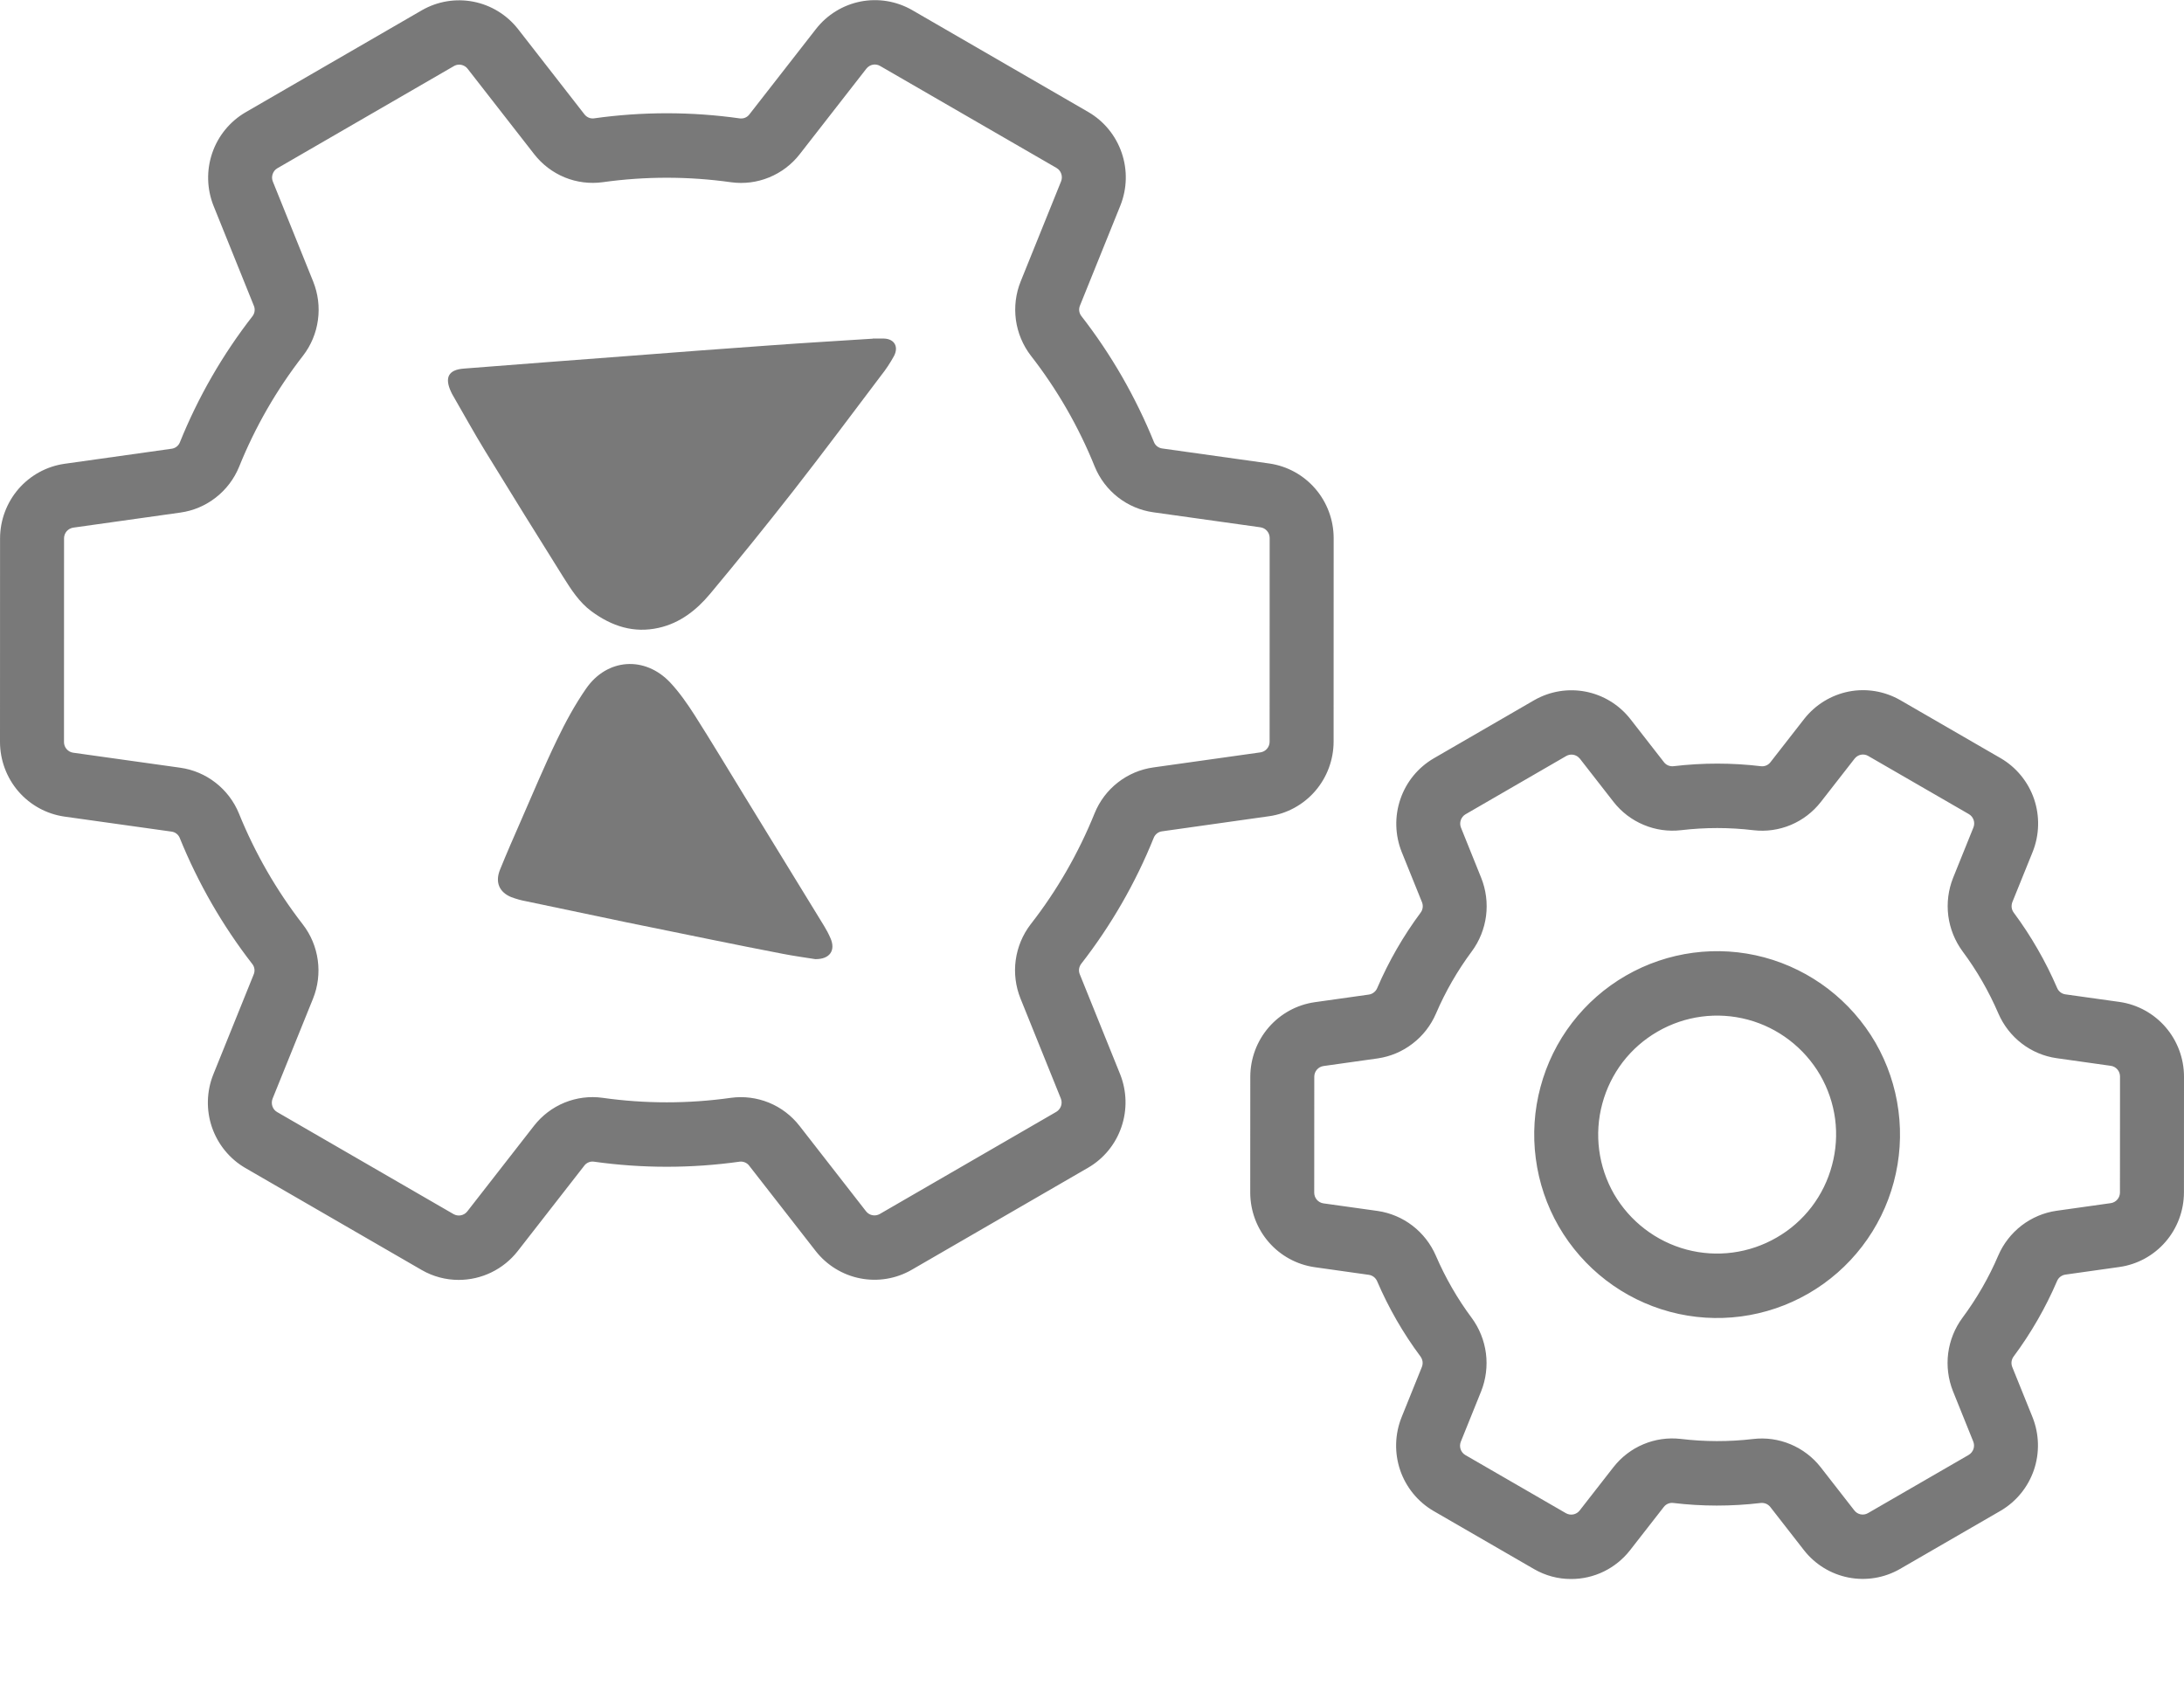 <svg width="40" height="31" viewBox="0 0 40 31" fill="none" xmlns="http://www.w3.org/2000/svg">
<path d="M10.874 21.276C11.761 21.401 12.662 21.401 13.55 21.276C13.582 21.273 13.615 21.277 13.646 21.291C13.676 21.304 13.702 21.324 13.722 21.351L14.94 22.914C15.144 23.174 15.433 23.351 15.755 23.414C16.077 23.477 16.411 23.422 16.696 23.258L19.929 21.387C20.215 21.221 20.432 20.956 20.539 20.641C20.647 20.326 20.638 19.983 20.515 19.674L19.777 17.846C19.764 17.815 19.759 17.782 19.763 17.748C19.767 17.715 19.78 17.684 19.799 17.657C20.349 16.951 20.798 16.171 21.133 15.339C21.146 15.309 21.167 15.282 21.194 15.262C21.22 15.242 21.251 15.23 21.284 15.226L23.247 14.949C23.573 14.902 23.872 14.738 24.088 14.488C24.304 14.238 24.424 13.917 24.425 13.585L24.426 9.853C24.425 9.521 24.305 9.2 24.089 8.95C23.872 8.699 23.574 8.536 23.247 8.489L21.287 8.214C21.254 8.21 21.223 8.197 21.196 8.177C21.169 8.157 21.149 8.13 21.136 8.1C20.968 7.685 20.771 7.283 20.549 6.896C20.326 6.509 20.077 6.138 19.803 5.786C19.783 5.759 19.77 5.727 19.766 5.694C19.762 5.661 19.767 5.627 19.78 5.596L20.519 3.766C20.643 3.457 20.652 3.114 20.544 2.799C20.436 2.484 20.22 2.219 19.933 2.052L16.703 0.183C16.417 0.02 16.084 -0.035 15.761 0.028C15.439 0.092 15.15 0.269 14.947 0.528L13.726 2.094C13.706 2.121 13.679 2.142 13.649 2.155C13.619 2.168 13.585 2.172 13.553 2.169C12.665 2.043 11.764 2.043 10.877 2.168C10.844 2.172 10.811 2.167 10.781 2.154C10.751 2.141 10.724 2.12 10.704 2.094L9.486 0.53C9.282 0.271 8.993 0.094 8.671 0.031C8.349 -0.032 8.015 0.023 7.73 0.186L4.497 2.057C4.211 2.224 3.994 2.489 3.887 2.803C3.779 3.118 3.788 3.461 3.911 3.77L4.649 5.599C4.662 5.629 4.667 5.663 4.663 5.696C4.659 5.729 4.647 5.761 4.627 5.788C4.077 6.494 3.628 7.274 3.293 8.105C3.28 8.136 3.259 8.162 3.233 8.182C3.206 8.202 3.175 8.215 3.142 8.219L1.179 8.495C0.853 8.542 0.555 8.706 0.338 8.956C0.122 9.207 0.002 9.527 0.001 9.859L0 13.591C0.001 13.923 0.121 14.244 0.337 14.495C0.554 14.745 0.852 14.909 1.179 14.956L3.14 15.231C3.173 15.235 3.204 15.247 3.23 15.267C3.257 15.287 3.278 15.314 3.291 15.345C3.627 16.174 4.075 16.953 4.623 17.659C4.643 17.685 4.656 17.717 4.66 17.75C4.664 17.784 4.659 17.817 4.646 17.848L3.907 19.678C3.783 19.987 3.774 20.331 3.882 20.646C3.99 20.96 4.207 21.226 4.493 21.392L7.724 23.261C7.93 23.38 8.163 23.442 8.4 23.442C8.608 23.442 8.813 23.395 9 23.304C9.187 23.213 9.351 23.081 9.48 22.917L10.701 21.35C10.72 21.323 10.747 21.303 10.777 21.29C10.808 21.276 10.841 21.272 10.874 21.276ZM9.779 20.621L8.558 22.188C8.529 22.225 8.487 22.25 8.441 22.259C8.395 22.268 8.348 22.26 8.307 22.237L5.076 20.368C5.035 20.345 5.004 20.307 4.989 20.262C4.974 20.217 4.975 20.168 4.992 20.123L5.732 18.293C5.822 18.07 5.853 17.826 5.82 17.587C5.788 17.348 5.693 17.121 5.546 16.931C5.065 16.311 4.671 15.627 4.376 14.899C4.285 14.677 4.138 14.483 3.949 14.336C3.761 14.189 3.537 14.094 3.301 14.061L1.34 13.786C1.294 13.78 1.251 13.756 1.22 13.72C1.189 13.685 1.172 13.639 1.172 13.591L1.173 9.859C1.173 9.812 1.19 9.766 1.221 9.73C1.252 9.695 1.295 9.671 1.341 9.664L3.304 9.388C3.54 9.355 3.764 9.26 3.952 9.113C4.141 8.966 4.288 8.772 4.379 8.55C4.673 7.82 5.067 7.136 5.549 6.516C5.696 6.326 5.791 6.099 5.823 5.86C5.856 5.621 5.825 5.378 5.735 5.154L4.997 3.325C4.979 3.281 4.978 3.232 4.994 3.187C5.009 3.142 5.04 3.104 5.081 3.081L8.314 1.21C8.343 1.193 8.376 1.184 8.41 1.184C8.44 1.184 8.469 1.191 8.496 1.204C8.523 1.217 8.546 1.236 8.564 1.259L9.783 2.823C9.929 3.011 10.122 3.158 10.343 3.249C10.563 3.339 10.803 3.369 11.039 3.337C11.819 3.228 12.61 3.228 13.39 3.338C13.626 3.37 13.866 3.34 14.087 3.249C14.307 3.159 14.501 3.012 14.647 2.824L15.868 1.257C15.898 1.22 15.939 1.194 15.985 1.185C16.031 1.176 16.078 1.184 16.119 1.208L19.35 3.076C19.391 3.1 19.422 3.138 19.437 3.183C19.453 3.228 19.451 3.277 19.434 3.321L18.695 5.151C18.604 5.375 18.574 5.618 18.606 5.858C18.639 6.097 18.733 6.323 18.88 6.514C19.362 7.133 19.756 7.817 20.05 8.546C20.141 8.768 20.288 8.962 20.477 9.109C20.665 9.256 20.889 9.35 21.125 9.383L23.086 9.658C23.133 9.665 23.175 9.688 23.206 9.724C23.237 9.76 23.254 9.806 23.254 9.853L23.253 13.585C23.253 13.633 23.236 13.678 23.205 13.714C23.174 13.75 23.132 13.773 23.085 13.78L21.122 14.056C20.886 14.089 20.662 14.184 20.474 14.331C20.285 14.478 20.138 14.673 20.048 14.895C19.753 15.624 19.36 16.309 18.877 16.928C18.73 17.119 18.636 17.345 18.603 17.584C18.57 17.823 18.601 18.067 18.691 18.29L19.429 20.119C19.447 20.163 19.448 20.212 19.433 20.257C19.417 20.302 19.386 20.34 19.346 20.364L16.113 22.235C16.072 22.258 16.024 22.266 15.978 22.257C15.932 22.248 15.891 22.223 15.862 22.186L14.644 20.622C14.497 20.433 14.304 20.286 14.084 20.196C13.863 20.106 13.623 20.075 13.387 20.107C12.607 20.217 11.816 20.217 11.036 20.107C10.8 20.074 10.56 20.105 10.339 20.195C10.119 20.285 9.926 20.432 9.779 20.621ZM29.776 17.87C29.395 18.09 29.061 18.383 28.793 18.732C28.524 19.082 28.328 19.482 28.214 19.909C28.099 20.336 28.07 20.781 28.128 21.219C28.185 21.657 28.328 22.08 28.548 22.462C28.995 23.234 29.727 23.796 30.584 24.026C31.441 24.256 32.353 24.135 33.122 23.691C33.503 23.471 33.837 23.178 34.105 22.828C34.373 22.479 34.57 22.079 34.684 21.652C34.798 21.225 34.828 20.78 34.77 20.341C34.713 19.903 34.57 19.481 34.35 19.098C33.902 18.327 33.171 17.766 32.314 17.535C31.457 17.305 30.545 17.426 29.776 17.87ZM33.554 21.339C33.481 21.617 33.353 21.878 33.179 22.106C33.004 22.334 32.787 22.524 32.538 22.667C32.038 22.956 31.445 23.035 30.887 22.886C30.329 22.736 29.853 22.371 29.561 21.87C29.419 21.622 29.326 21.348 29.289 21.064C29.252 20.78 29.271 20.491 29.346 20.215C29.42 19.938 29.548 19.679 29.721 19.452C29.895 19.226 30.112 19.036 30.359 18.894C30.86 18.604 31.453 18.526 32.011 18.675C32.568 18.824 33.045 19.19 33.337 19.691C33.479 19.938 33.572 20.21 33.61 20.493C33.647 20.776 33.628 21.064 33.554 21.339ZM38.821 18.351L37.828 18.212C37.794 18.207 37.763 18.194 37.736 18.173C37.709 18.152 37.688 18.124 37.675 18.092C37.57 17.848 37.451 17.611 37.318 17.381C37.186 17.151 37.041 16.93 36.883 16.717C36.862 16.69 36.849 16.658 36.844 16.624C36.84 16.59 36.844 16.555 36.856 16.523L37.229 15.601C37.352 15.292 37.361 14.949 37.254 14.634C37.146 14.319 36.929 14.054 36.643 13.887L34.801 12.822C34.516 12.659 34.182 12.603 33.86 12.666C33.538 12.73 33.249 12.907 33.045 13.166L32.426 13.96C32.406 13.986 32.38 14.006 32.351 14.019C32.321 14.032 32.288 14.037 32.256 14.034C31.724 13.97 31.185 13.97 30.653 14.033C30.619 14.037 30.585 14.032 30.554 14.02C30.523 14.007 30.495 13.986 30.475 13.959L29.858 13.167C29.654 12.908 29.365 12.731 29.043 12.668C28.72 12.605 28.387 12.66 28.101 12.823L26.258 13.89C25.972 14.057 25.755 14.322 25.648 14.637C25.54 14.951 25.549 15.295 25.672 15.604L26.044 16.525C26.056 16.556 26.061 16.591 26.056 16.625C26.051 16.659 26.038 16.691 26.017 16.718C25.7 17.145 25.434 17.607 25.224 18.096C25.211 18.128 25.19 18.155 25.163 18.176C25.137 18.197 25.105 18.211 25.071 18.216L24.077 18.356C23.751 18.403 23.452 18.567 23.236 18.817C23.02 19.067 22.9 19.388 22.899 19.72L22.898 21.845C22.899 22.177 23.019 22.498 23.235 22.748C23.452 22.999 23.751 23.162 24.077 23.209L25.07 23.349C25.103 23.354 25.135 23.367 25.162 23.388C25.189 23.409 25.21 23.437 25.223 23.468C25.433 23.956 25.698 24.418 26.015 24.843C26.035 24.871 26.049 24.903 26.054 24.937C26.058 24.971 26.054 25.006 26.041 25.038L25.669 25.96C25.546 26.269 25.537 26.612 25.644 26.927C25.752 27.242 25.969 27.507 26.255 27.674L28.097 28.739C28.303 28.858 28.536 28.921 28.773 28.92C28.981 28.921 29.186 28.874 29.373 28.783C29.56 28.692 29.724 28.559 29.853 28.395L30.472 27.601C30.492 27.575 30.517 27.555 30.547 27.542C30.577 27.529 30.609 27.523 30.642 27.527C31.174 27.591 31.712 27.591 32.245 27.528C32.279 27.524 32.313 27.529 32.344 27.541C32.375 27.554 32.402 27.575 32.423 27.601L33.04 28.393C33.244 28.653 33.533 28.83 33.855 28.893C34.177 28.956 34.511 28.901 34.797 28.737L36.64 27.671C36.926 27.504 37.143 27.239 37.251 26.924C37.358 26.609 37.349 26.266 37.226 25.957L36.854 25.036C36.842 25.005 36.837 24.97 36.842 24.936C36.847 24.902 36.86 24.87 36.881 24.843C37.198 24.416 37.464 23.954 37.674 23.465C37.687 23.433 37.708 23.405 37.734 23.385C37.761 23.364 37.793 23.35 37.827 23.345L38.821 23.205C39.147 23.158 39.446 22.994 39.662 22.744C39.878 22.494 39.998 22.173 39.999 21.841L40 19.716C39.999 19.384 39.879 19.063 39.663 18.813C39.446 18.562 39.147 18.398 38.821 18.351ZM38.827 21.841C38.827 21.888 38.81 21.934 38.779 21.97C38.748 22.006 38.706 22.029 38.659 22.036L37.664 22.176C37.432 22.209 37.212 22.303 37.025 22.446C36.839 22.59 36.691 22.779 36.598 22.996C36.425 23.4 36.205 23.782 35.943 24.135C35.802 24.325 35.712 24.549 35.681 24.785C35.651 25.02 35.681 25.26 35.769 25.481L36.14 26.402C36.158 26.446 36.159 26.495 36.144 26.54C36.128 26.585 36.097 26.623 36.057 26.647L34.213 27.713C34.172 27.737 34.124 27.745 34.078 27.736C34.032 27.727 33.991 27.701 33.962 27.664L33.345 26.872C33.2 26.687 33.01 26.543 32.793 26.452C32.577 26.362 32.341 26.328 32.108 26.356C31.667 26.408 31.221 26.407 30.78 26.354C30.549 26.328 30.314 26.361 30.099 26.452C29.883 26.542 29.695 26.687 29.55 26.872L28.931 27.666C28.902 27.703 28.861 27.728 28.815 27.737C28.769 27.746 28.721 27.738 28.68 27.715L26.838 26.65C26.797 26.626 26.766 26.588 26.751 26.543C26.736 26.498 26.737 26.449 26.755 26.405L27.127 25.483C27.215 25.262 27.245 25.022 27.215 24.787C27.184 24.551 27.094 24.327 26.953 24.136C26.691 23.784 26.472 23.402 26.298 22.999C26.204 22.782 26.057 22.593 25.87 22.449C25.684 22.306 25.464 22.213 25.231 22.179L24.238 22.04C24.192 22.033 24.149 22.01 24.118 21.974C24.087 21.938 24.07 21.892 24.07 21.845L24.071 19.72C24.071 19.672 24.088 19.627 24.119 19.591C24.15 19.555 24.192 19.532 24.239 19.525L25.233 19.385C25.466 19.351 25.686 19.258 25.872 19.114C26.059 18.971 26.206 18.782 26.3 18.564C26.473 18.16 26.693 17.779 26.955 17.426C27.096 17.236 27.186 17.012 27.217 16.776C27.247 16.54 27.217 16.301 27.129 16.08L26.758 15.159C26.74 15.115 26.739 15.066 26.754 15.021C26.77 14.976 26.8 14.938 26.841 14.914L28.685 13.847C28.714 13.83 28.748 13.821 28.782 13.821C28.811 13.821 28.84 13.828 28.867 13.841C28.894 13.854 28.917 13.873 28.936 13.896L29.553 14.688C29.698 14.873 29.888 15.018 30.105 15.108C30.321 15.199 30.557 15.232 30.79 15.205C31.231 15.153 31.676 15.153 32.117 15.206C32.349 15.233 32.584 15.199 32.799 15.109C33.015 15.018 33.203 14.874 33.348 14.689L33.967 13.895C33.996 13.858 34.037 13.832 34.083 13.823C34.129 13.814 34.177 13.822 34.217 13.846L36.06 14.911C36.101 14.935 36.132 14.973 36.147 15.018C36.162 15.062 36.161 15.112 36.143 15.156L35.771 16.078C35.683 16.299 35.653 16.538 35.683 16.774C35.714 17.01 35.804 17.234 35.945 17.425C36.207 17.777 36.426 18.158 36.6 18.562C36.694 18.779 36.841 18.968 37.027 19.111C37.214 19.255 37.434 19.348 37.667 19.381L38.66 19.521C38.706 19.527 38.749 19.551 38.78 19.587C38.811 19.622 38.828 19.668 38.828 19.716L38.827 21.841Z" fill="#797979"/>
<g clip-path="url(#clip0_2535_5207)">
<path d="M15.985 6.201C16.054 6.201 16.123 6.199 16.192 6.201C16.377 6.207 16.463 6.346 16.375 6.518C16.305 6.646 16.225 6.767 16.135 6.88C15.6 7.588 15.069 8.3 14.523 8.999C14.027 9.632 13.521 10.259 13.005 10.877C12.755 11.176 12.453 11.412 12.065 11.499C11.608 11.602 11.205 11.47 10.834 11.197C10.609 11.032 10.46 10.797 10.314 10.565C9.835 9.801 9.36 9.035 8.888 8.265C8.682 7.928 8.491 7.582 8.293 7.239C8.282 7.22 8.271 7.2 8.262 7.179C8.138 6.915 8.213 6.772 8.493 6.751C9.488 6.673 10.483 6.597 11.479 6.522C12.358 6.454 13.237 6.387 14.116 6.325C14.738 6.279 15.361 6.244 15.984 6.203L15.985 6.201Z" fill="#797979"/>
<path d="M14.932 17.567C14.758 17.539 14.55 17.511 14.344 17.471C13.908 17.388 13.475 17.3 13.04 17.212C12.517 17.106 11.994 17 11.471 16.892C10.86 16.765 10.248 16.637 9.636 16.507C9.543 16.49 9.452 16.464 9.363 16.431C9.142 16.34 9.065 16.156 9.158 15.928C9.28 15.626 9.411 15.327 9.542 15.029C9.758 14.535 9.966 14.037 10.2 13.552C10.356 13.227 10.53 12.906 10.735 12.611C11.121 12.055 11.813 12.01 12.276 12.502C12.444 12.682 12.588 12.889 12.722 13.098C13.03 13.582 13.325 14.075 13.625 14.564C14.114 15.362 14.604 16.16 15.092 16.957C15.137 17.03 15.177 17.106 15.211 17.185C15.307 17.405 15.201 17.57 14.932 17.567Z" fill="#797979"/>
</g>
<defs>
<clipPath id="clip0_2535_5207">
<rect width="8.205" height="11.367" fill="white" transform="translate(8.205 6.2)"/>
</clipPath>
</defs>
</svg>
